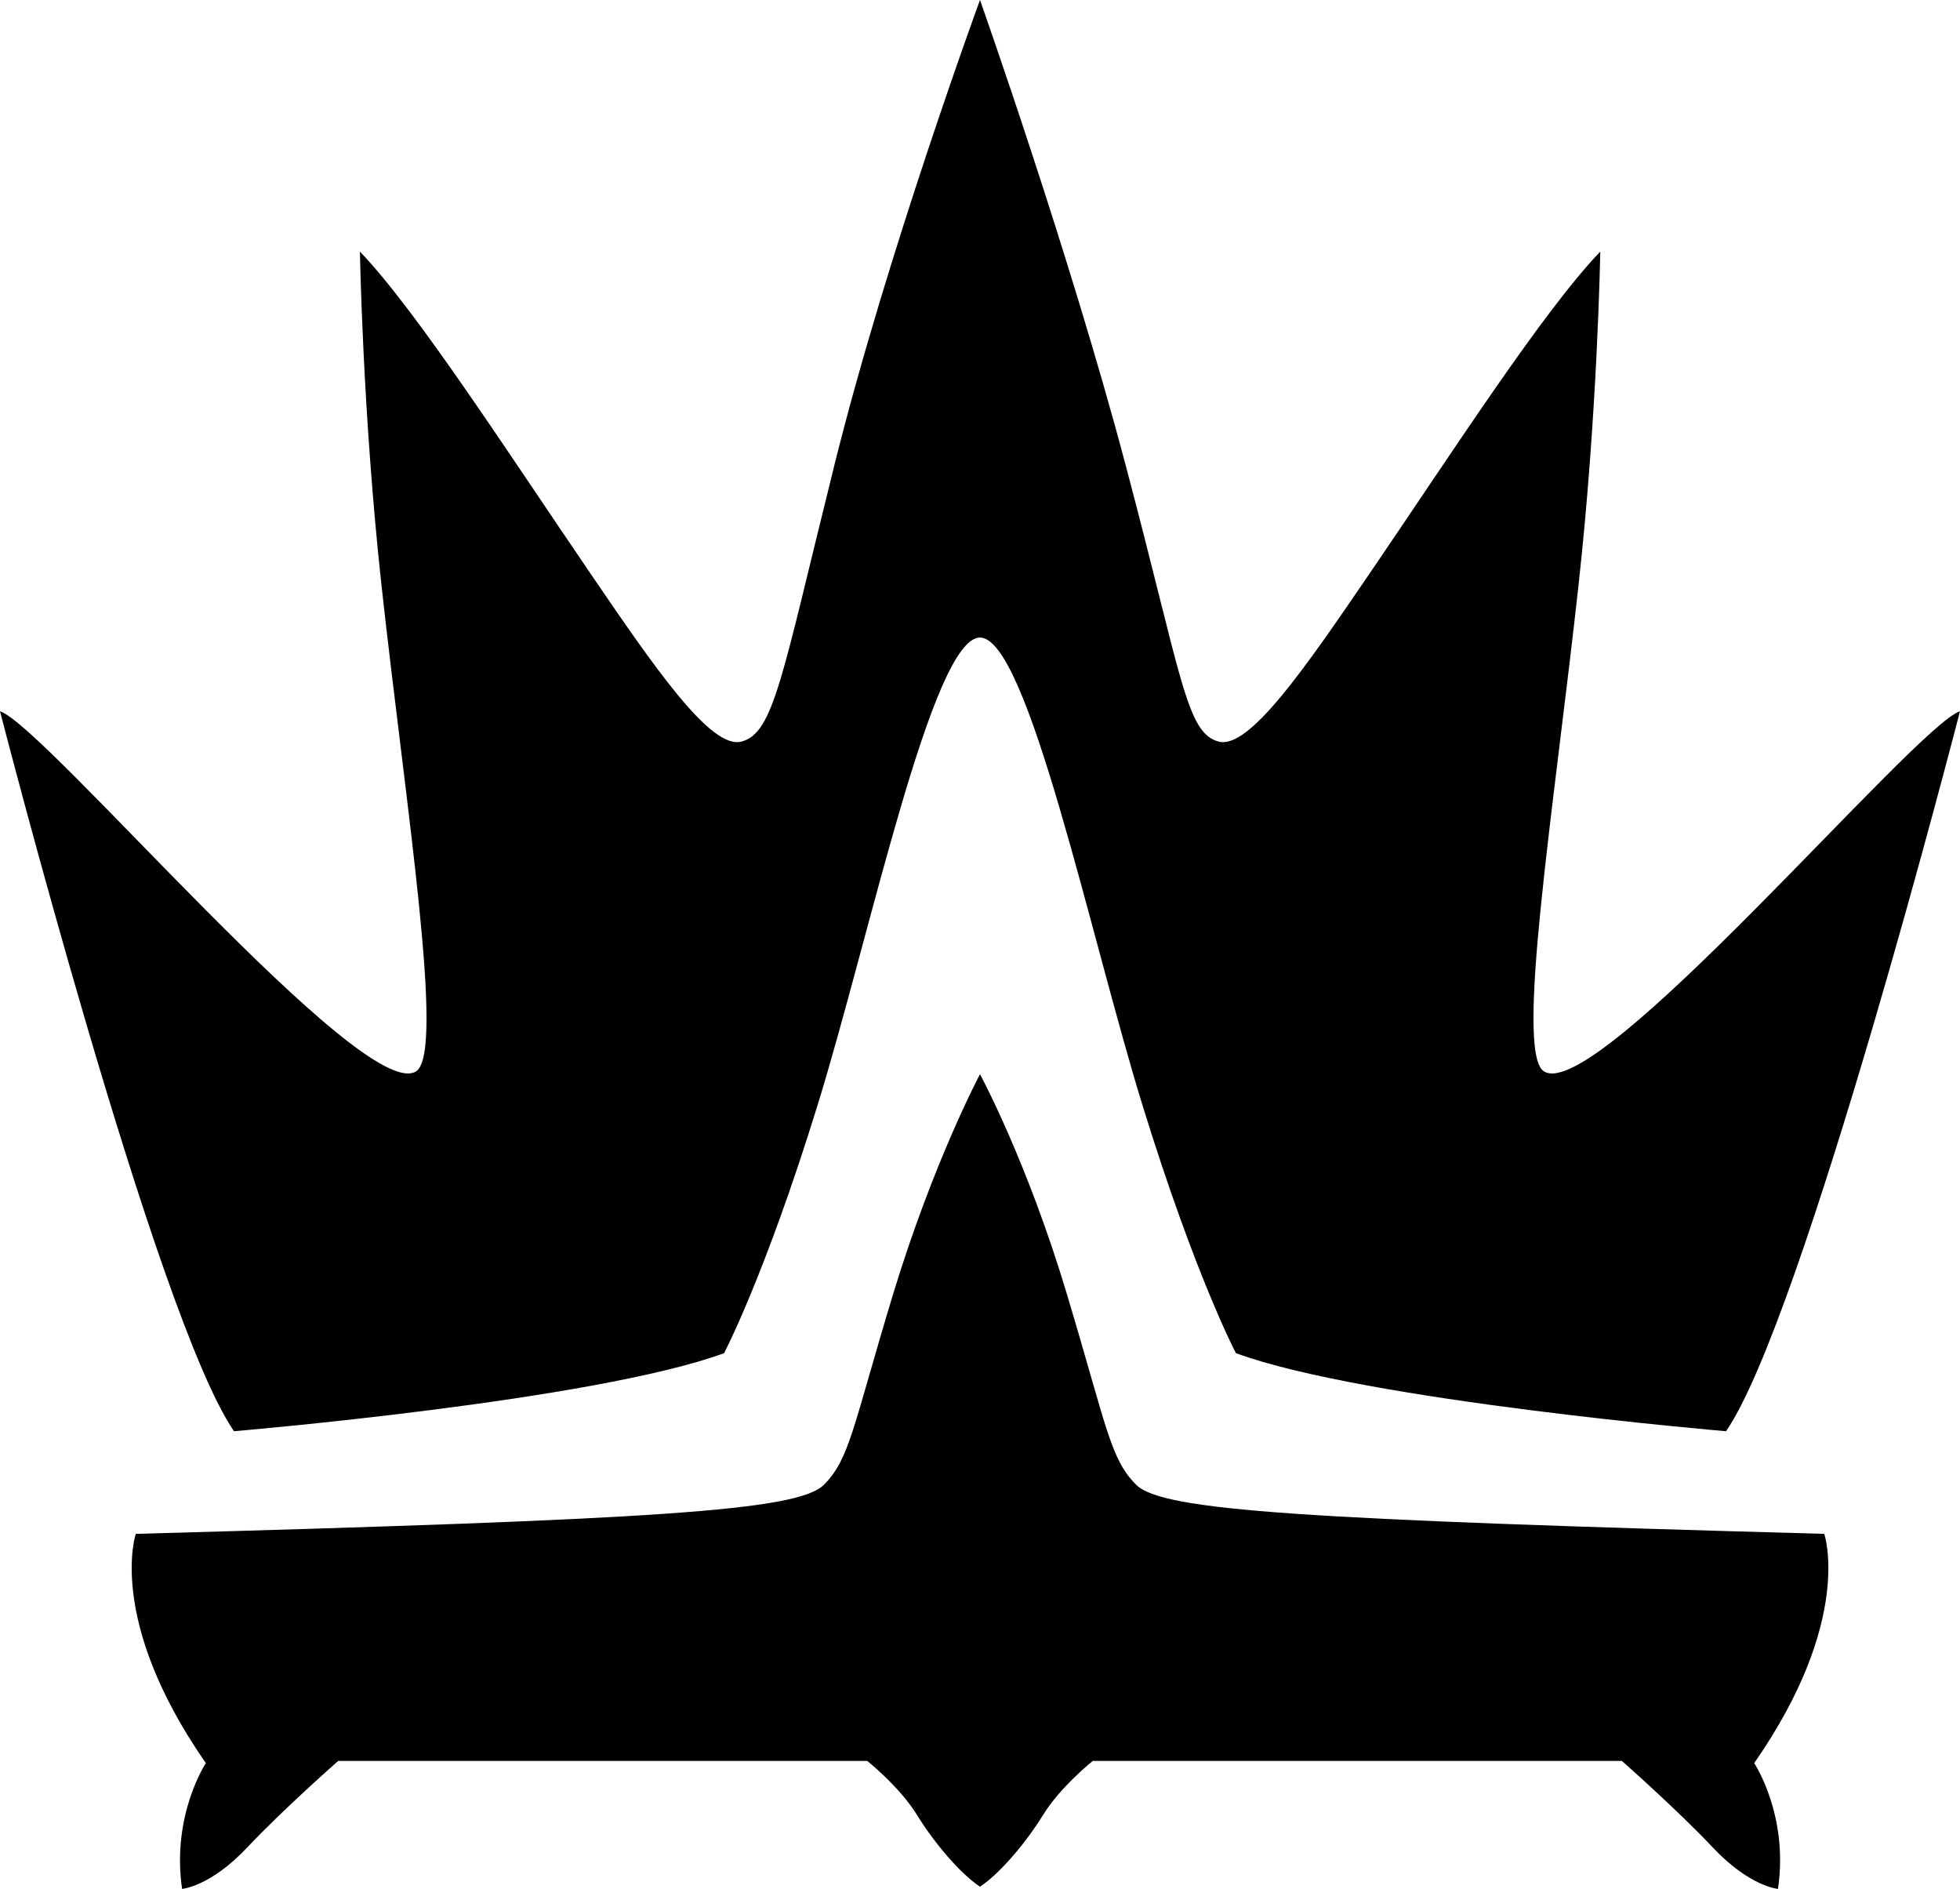 <svg xmlns="http://www.w3.org/2000/svg" width="555.764" height="535.506"><path d="M236.67 131.55c-15.057 60.516-17.201 76.253-26.432 78.688-8.652 2.318-24.563-20.882-43.01-47.937-23.563-34.532-49.024-74.108-65.167-90.976 0 0 .74 45.517 6.115 94.657 6.855 62.486 18.114 132.217 9.854 137.71C103.25 313.544 12.912 205.933 0 201.63c0 0 44.27 172.14 66.355 204.122 0 0 102.105-8.593 138.956-22.128 0 0 11.491-21.736 26.446-70.079 14.94-48.342 32.605-132.797 46.125-132.797 13.535 0 31.2 84.455 46.14 132.797 14.94 48.343 26.432 70.08 26.432 70.08 36.851 13.534 138.97 22.127 138.97 22.127 22.07-31.982 66.34-204.122 66.34-204.122-12.853 4.304-103.249 111.915-118.03 102.061-8.26-5.492 3-75.223 9.854-137.71 5.435-49.139 6.174-94.656 6.174-94.656-16.187 16.868-41.662 56.444-65.21 90.976-18.448 27.055-34.36 50.255-43.025 47.937-9.23-2.435-10.419-18.448-26.432-78.687C303.126 71.325 277.882 0 277.882 0s-26.258 71.5-41.212 131.55m260.739 368.294s9.84 14.766 6.738 35.662c0 0-7.984-.622-18.461-11.723-10.42-11.042-25.81-24.563-25.81-24.563H309.865s-9.216 7.347-14.143 15.39c-4.927 7.985-12.288 16.592-17.839 20.273-5.55-3.68-12.897-12.288-17.824-20.273-4.927-8.043-14.158-15.39-14.158-15.39H95.902s-15.404 13.52-25.823 24.563c-10.462 11.1-18.447 11.723-18.447 11.723-3.058-20.896 6.738-35.662 6.738-35.662-28.243-40.59-19.867-64.993-19.867-64.993 147.563-4.072 187.704-6.507 195.123-13.926 7.347-7.362 8.202-16.36 19.636-54.11 11.491-37.706 24.62-62.269 24.62-62.269s13.303 24.505 24.62 62.269c11.333 37.75 12.29 46.748 19.65 54.11 7.42 7.42 47.546 9.854 195.124 13.926 0 0 8.376 24.403-19.867 64.993"/></svg>